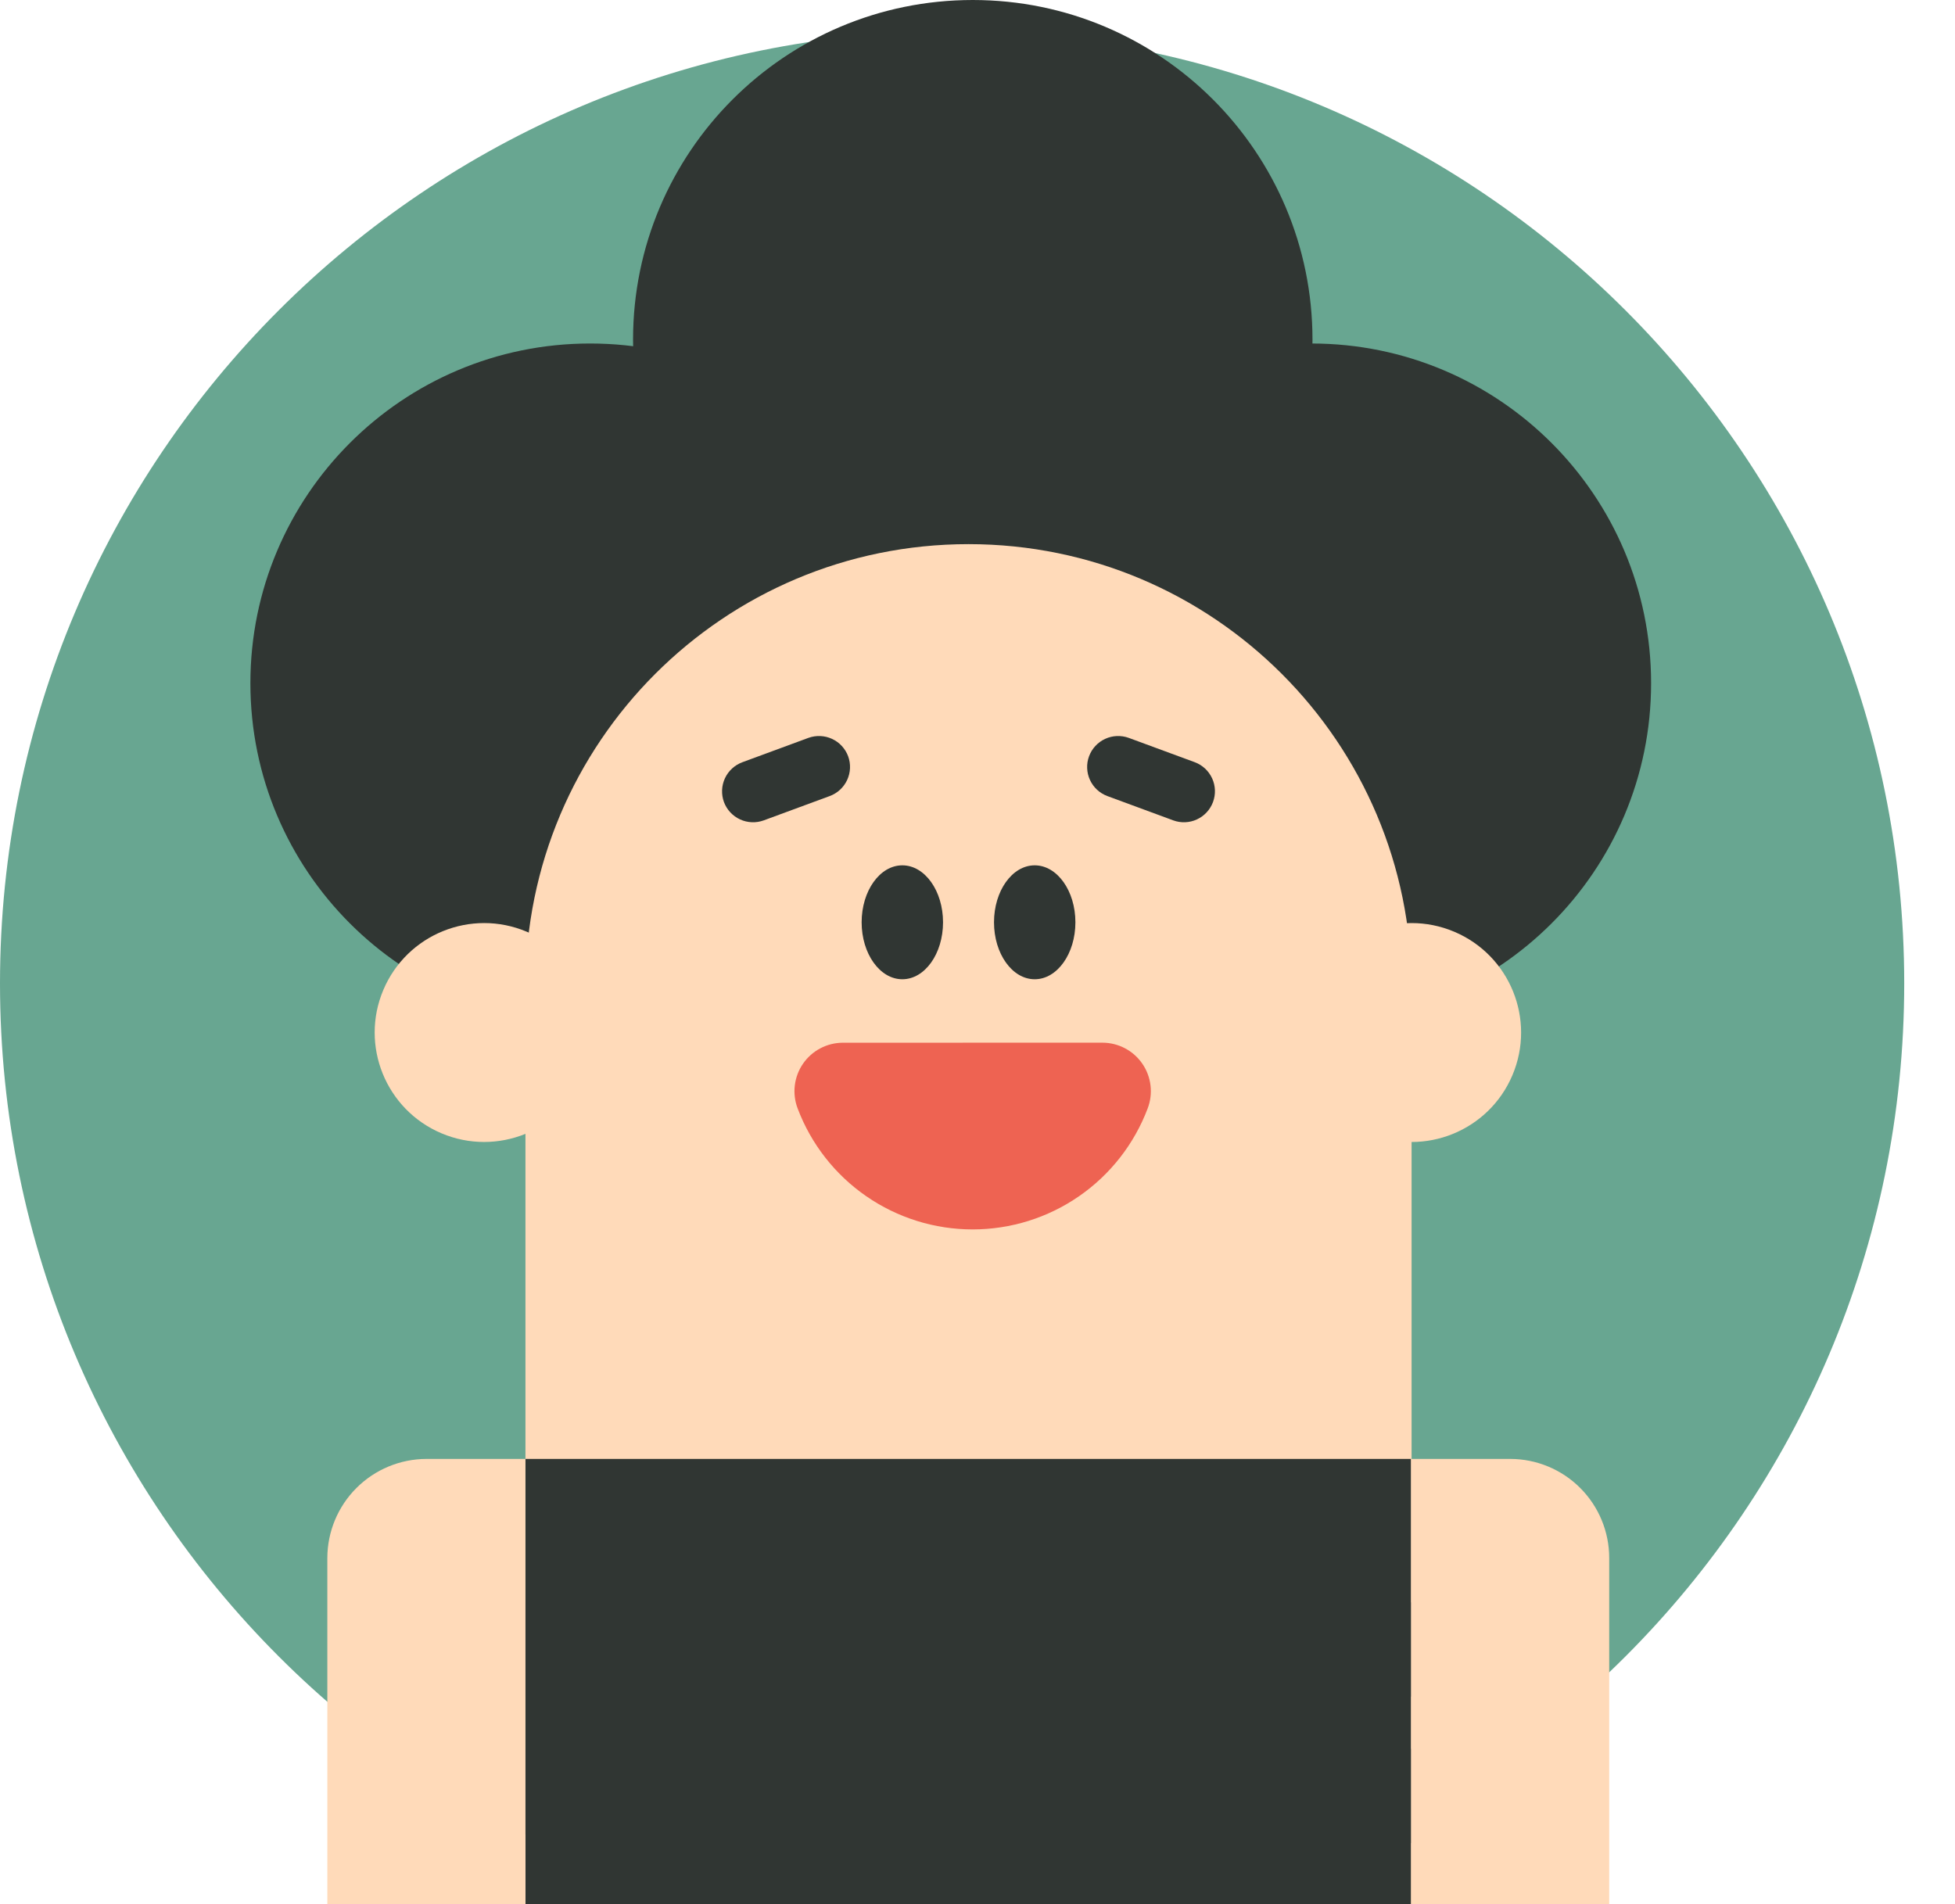 <svg width="154" height="150" viewBox="0 0 154 150" fill="none" xmlns="http://www.w3.org/2000/svg">
<g clip-path="url(#clip0)">
<path d="M75 152.47C116.421 152.47 150 118.891 150 77.47C150 36.048 116.421 2.47 75 2.47C33.579 2.47 0 36.048 0 77.47C0 118.891 33.579 152.47 75 152.47Z" fill="#68A691"/>
<path d="M76.627 53.521C91.407 53.521 103.388 41.54 103.388 26.761C103.388 11.981 91.407 0 76.627 0C61.848 0 49.867 11.981 49.867 26.761C49.867 41.54 61.848 53.521 76.627 53.521Z" fill="#303633"/>
<path d="M46.485 80.582C61.264 80.582 73.245 68.601 73.245 53.821C73.245 39.042 61.264 27.061 46.485 27.061C31.705 27.061 19.724 39.042 19.724 53.821C19.724 68.601 31.705 80.582 46.485 80.582Z" fill="#303633"/>
<path d="M103.3 80.582C118.079 80.582 130.061 68.601 130.061 53.821C130.061 39.042 118.079 27.061 103.3 27.061C88.52 27.061 76.539 39.042 76.539 53.821C76.539 68.601 88.52 80.582 103.3 80.582Z" fill="#303633"/>
<path d="M76.294 42.867H76.291C57.016 42.867 41.391 58.492 41.391 77.767V165.23C41.391 184.505 57.016 200.13 76.291 200.13H76.294C95.568 200.13 111.194 184.505 111.194 165.23V77.767C111.194 58.492 95.568 42.867 76.294 42.867Z" fill="#FFDAB9"/>
<path d="M65.352 62.715L60.158 64.63C59.551 64.851 58.881 64.823 58.295 64.552C57.709 64.281 57.253 63.79 57.027 63.185C56.917 62.883 56.867 62.562 56.88 62.241C56.893 61.92 56.97 61.605 57.105 61.313C57.241 61.021 57.432 60.759 57.669 60.542C57.906 60.324 58.183 60.156 58.485 60.045L63.679 58.13C64.286 57.91 64.955 57.938 65.542 58.209C66.128 58.479 66.583 58.971 66.809 59.576C66.92 59.878 66.97 60.198 66.957 60.52C66.943 60.841 66.867 61.156 66.731 61.448C66.596 61.739 66.404 62.001 66.168 62.219C65.931 62.436 65.654 62.605 65.352 62.715Z" fill="#303633"/>
<path d="M87.233 62.715L92.424 64.63C93.031 64.851 93.7 64.823 94.285 64.552C94.871 64.281 95.326 63.79 95.551 63.185C95.777 62.578 95.752 61.906 95.482 61.317C95.212 60.728 94.719 60.271 94.112 60.045L88.915 58.13C88.308 57.91 87.639 57.938 87.053 58.209C86.468 58.48 86.013 58.971 85.788 59.576C85.676 59.877 85.625 60.197 85.638 60.517C85.65 60.838 85.725 61.154 85.86 61.445C85.994 61.737 86.184 61.999 86.42 62.217C86.656 62.435 86.932 62.604 87.233 62.715Z" fill="#303633"/>
<path d="M71.079 77.145C72.85 77.145 74.285 75.136 74.285 72.658C74.285 70.179 72.85 68.17 71.079 68.17C69.308 68.17 67.873 70.179 67.873 72.658C67.873 75.136 69.308 77.145 71.079 77.145Z" fill="#303633"/>
<path d="M81.506 77.145C83.277 77.145 84.712 75.136 84.712 72.658C84.712 70.179 83.277 68.17 81.506 68.17C79.735 68.17 78.3 70.179 78.3 72.658C78.3 75.136 79.735 77.145 81.506 77.145Z" fill="#303633"/>
<path d="M46.078 84.699C47.932 80.314 45.88 75.255 41.495 73.401C37.109 71.547 32.051 73.599 30.197 77.984C28.342 82.369 30.394 87.428 34.78 89.282C39.165 91.136 44.224 89.084 46.078 84.699Z" fill="#FFDAB9"/>
<path d="M119.139 84.7C120.993 80.315 118.941 75.256 114.556 73.402C110.17 71.548 105.112 73.6 103.258 77.985C101.403 82.371 103.455 87.429 107.841 89.283C112.226 91.138 117.284 89.086 119.139 84.7Z" fill="#FFDAB9"/>
<path d="M66.388 82.145C65.771 82.147 65.163 82.299 64.617 82.587C64.072 82.875 63.604 83.291 63.254 83.8C62.904 84.308 62.683 84.894 62.609 85.507C62.535 86.12 62.611 86.741 62.83 87.318C63.887 90.12 65.773 92.534 68.236 94.237C70.7 95.941 73.623 96.853 76.618 96.853C79.613 96.853 82.537 95.941 85 94.237C87.463 92.534 89.349 90.12 90.406 87.318C90.626 86.741 90.702 86.119 90.628 85.506C90.555 84.893 90.334 84.307 89.984 83.798C89.634 83.289 89.166 82.872 88.62 82.584C88.074 82.296 87.466 82.144 86.848 82.142L66.388 82.145Z" fill="#EE6352"/>
<path d="M111.154 114.933H41.391V166.827H111.154V114.933Z" fill="#303633"/>
<path d="M111.154 126.227H41.391V133.661H111.154V126.227Z" fill="#303633"/>
<path d="M111.154 137.767H41.391V145.2H111.154V137.767Z" fill="#303633"/>
<path d="M33.588 191.988C31.52 191.982 29.539 191.159 28.077 189.697C26.615 188.236 25.791 186.255 25.785 184.188V122.733C25.791 120.666 26.615 118.685 28.077 117.224C29.539 115.762 31.52 114.939 33.588 114.933H41.391V184.188C41.384 186.255 40.56 188.236 39.098 189.697C37.636 191.159 35.655 191.982 33.588 191.988Z" fill="#FFDAB9"/>
<path d="M118.958 191.988C116.888 191.988 114.903 191.166 113.44 189.702C111.977 188.239 111.154 186.254 111.154 184.185L111.154 114.933H118.958C121.027 114.933 123.012 115.755 124.475 117.219C125.938 118.682 126.761 120.667 126.761 122.736L126.761 184.188C126.76 186.257 125.937 188.241 124.474 189.703C123.011 191.166 121.026 191.988 118.958 191.988Z" fill="#FFDAB9"/>
</g>
<defs>
<clipPath id="clip0">
<rect width="150" height="150" fill="white"/>
</clipPath>
</defs>
</svg>
